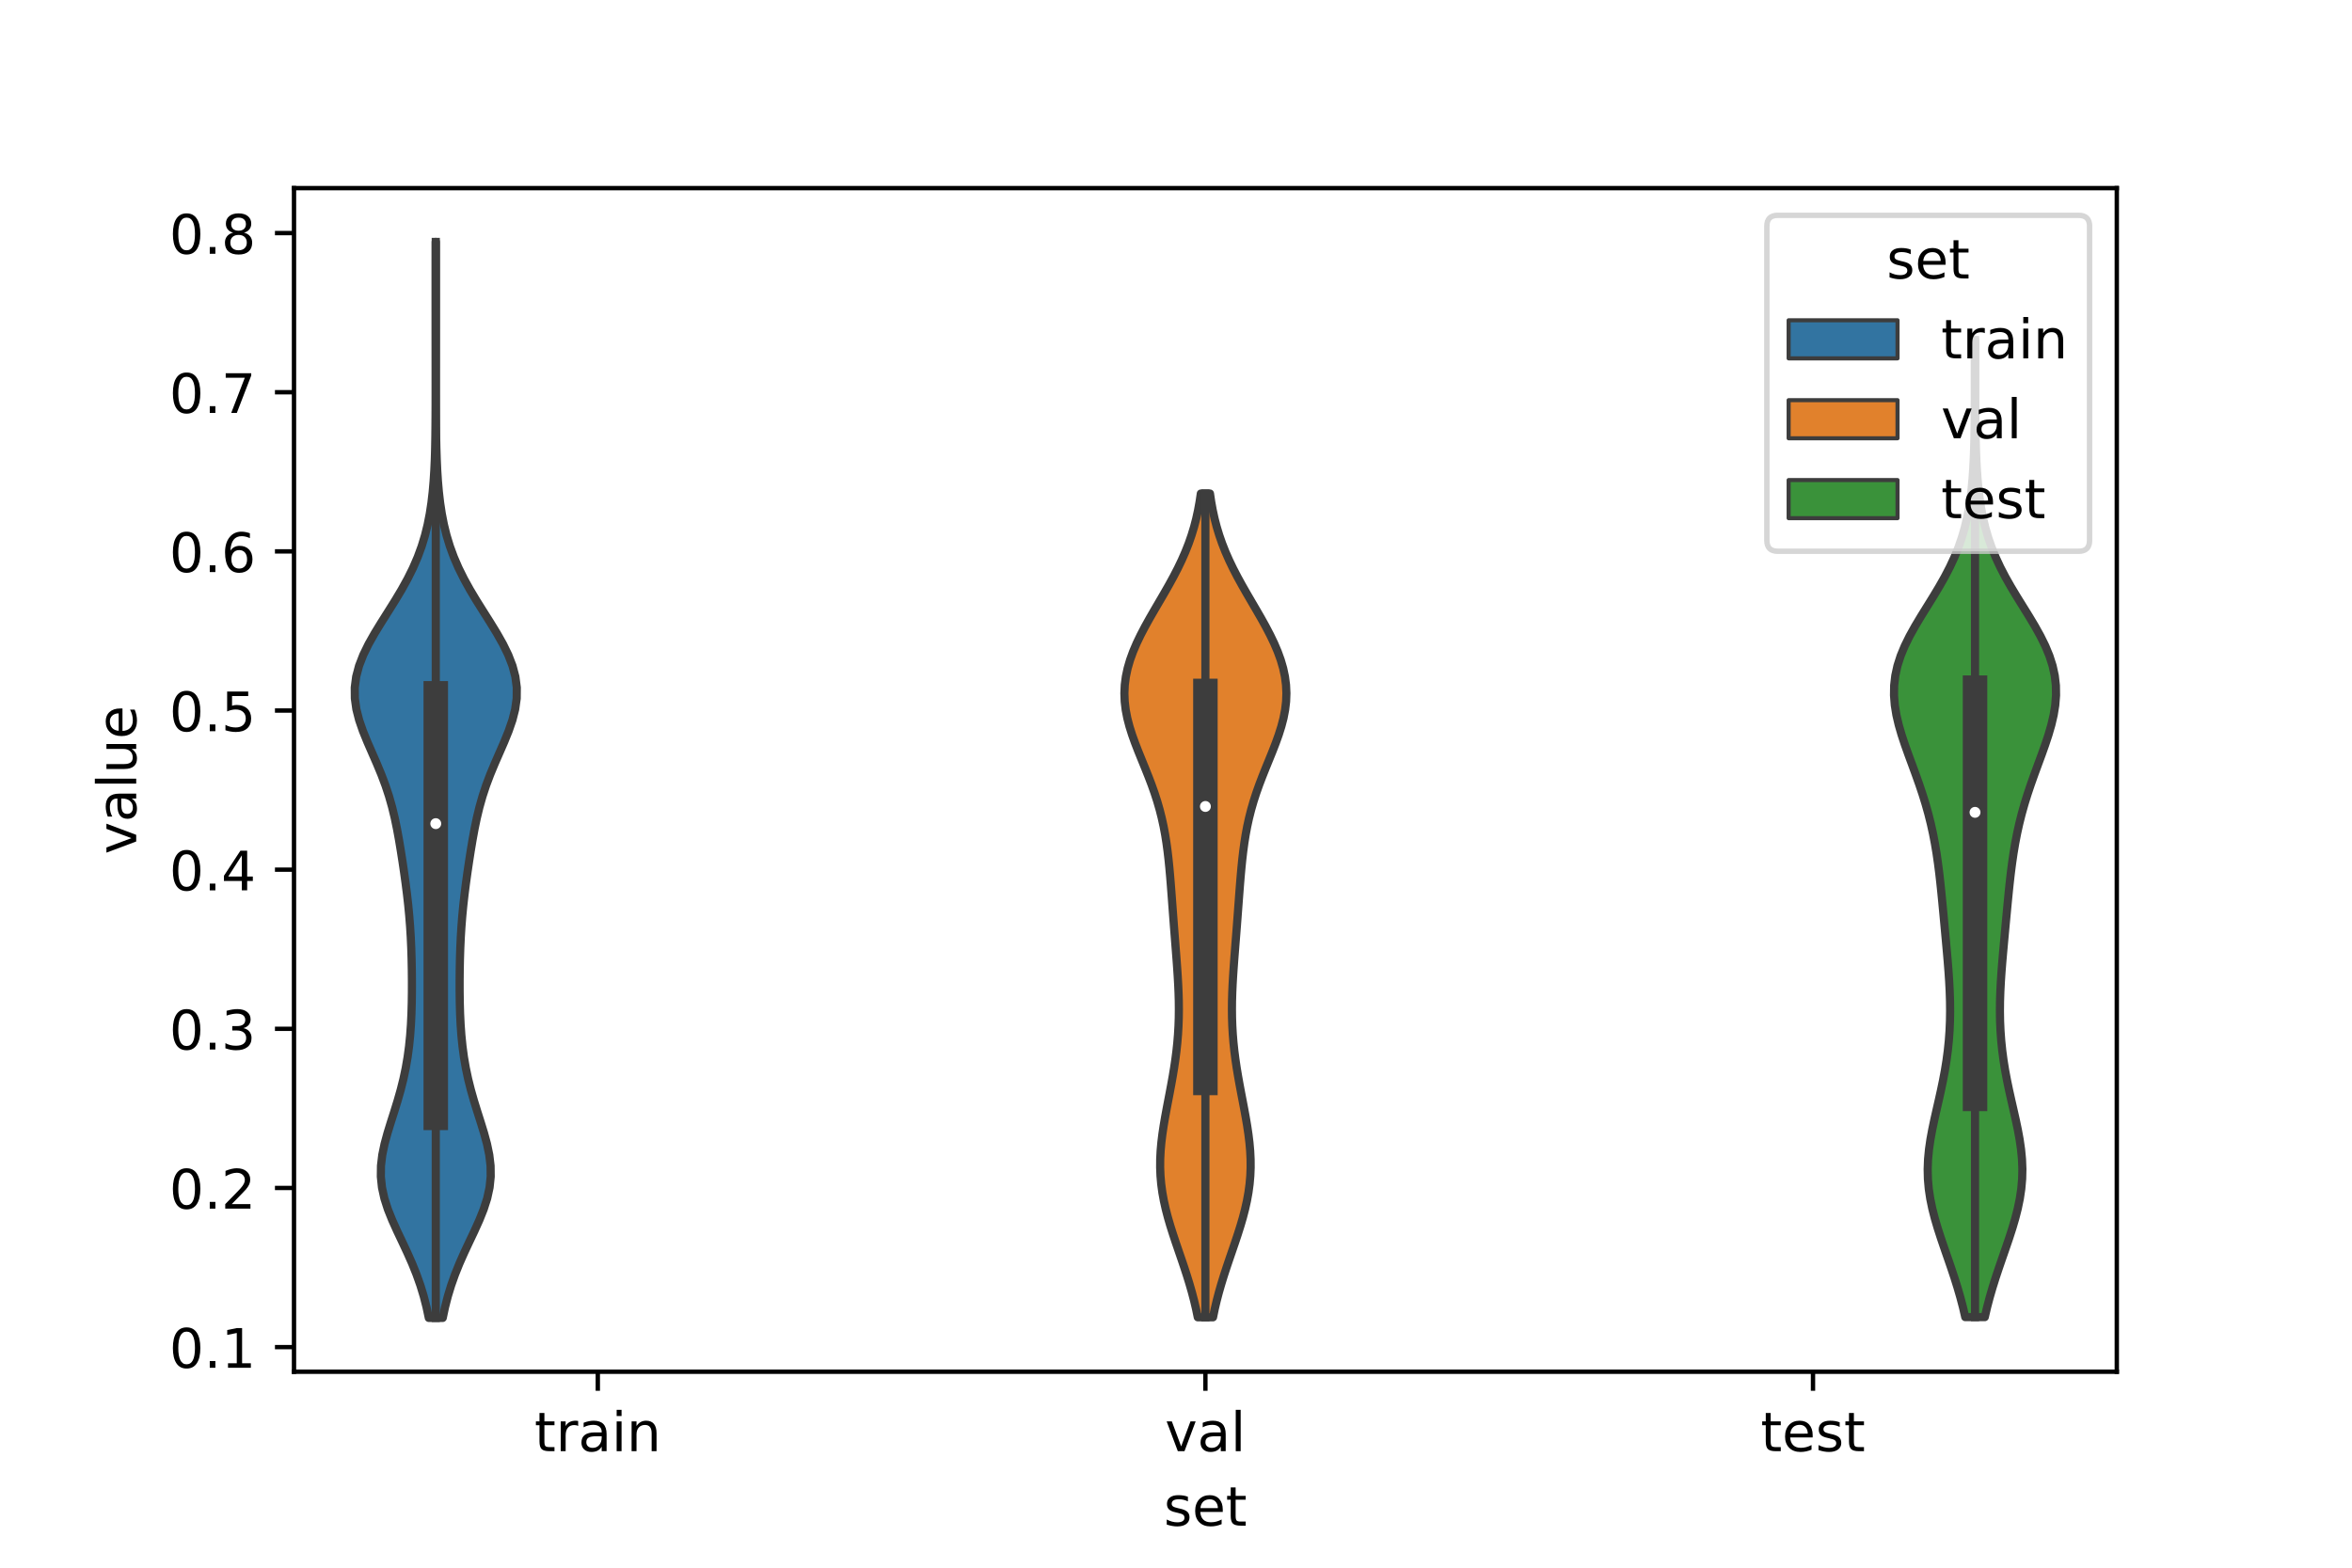 <?xml version="1.0" encoding="utf-8" standalone="no"?>
<!DOCTYPE svg PUBLIC "-//W3C//DTD SVG 1.1//EN"
  "http://www.w3.org/Graphics/SVG/1.1/DTD/svg11.dtd">
<!-- Created with matplotlib (https://matplotlib.org/) -->
<svg height="288pt" version="1.1" viewBox="0 0 432 288" width="432pt" xmlns="http://www.w3.org/2000/svg" xmlns:xlink="http://www.w3.org/1999/xlink">
 <defs>
  <style type="text/css">*{stroke-linecap:butt;stroke-linejoin:round;}</style>
 </defs>
 <g id="figure_1">
  <g id="patch_1">
   <path d="M 0 288 
L 432 288 
L 432 0 
L 0 0 
z
" style="fill:#ffffff;"/>
  </g>
  <g id="axes_1">
   <g id="patch_2">
    <path d="M 54 252 
L 388.8 252 
L 388.8 34.56 
L 54 34.56 
z
" style="fill:#ffffff;"/>
   </g>
   <g id="PolyCollection_1">
    <defs>
     <path d="M 81.32 -45.884 
L 78.76 -45.884 
L 78.335 -47.88 
L 77.822 -49.877 
L 77.213 -51.874 
L 76.505 -53.87 
L 75.702 -55.867 
L 74.818 -57.864 
L 73.883 -59.86 
L 72.937 -61.857 
L 72.036 -63.854 
L 71.237 -65.851 
L 70.596 -67.847 
L 70.159 -69.844 
L 69.951 -71.841 
L 69.975 -73.837 
L 70.213 -75.834 
L 70.628 -77.831 
L 71.169 -79.827 
L 71.784 -81.824 
L 72.42 -83.821 
L 73.037 -85.818 
L 73.604 -87.814 
L 74.103 -89.811 
L 74.524 -91.808 
L 74.867 -93.804 
L 75.135 -95.801 
L 75.336 -97.798 
L 75.479 -99.794 
L 75.574 -101.791 
L 75.63 -103.788 
L 75.656 -105.784 
L 75.658 -107.781 
L 75.64 -109.778 
L 75.601 -111.775 
L 75.539 -113.771 
L 75.449 -115.768 
L 75.326 -117.765 
L 75.169 -119.761 
L 74.976 -121.758 
L 74.749 -123.755 
L 74.495 -125.751 
L 74.218 -127.748 
L 73.924 -129.745 
L 73.613 -131.741 
L 73.28 -133.738 
L 72.914 -135.735 
L 72.5 -137.732 
L 72.018 -139.728 
L 71.453 -141.725 
L 70.793 -143.722 
L 70.041 -145.718 
L 69.212 -147.715 
L 68.339 -149.712 
L 67.468 -151.708 
L 66.657 -153.705 
L 65.967 -155.702 
L 65.457 -157.699 
L 65.177 -159.695 
L 65.16 -161.692 
L 65.42 -163.689 
L 65.949 -165.685 
L 66.722 -167.682 
L 67.698 -169.679 
L 68.825 -171.675 
L 70.048 -173.672 
L 71.311 -175.669 
L 72.562 -177.665 
L 73.758 -179.662 
L 74.863 -181.659 
L 75.855 -183.656 
L 76.718 -185.652 
L 77.451 -187.649 
L 78.058 -189.646 
L 78.549 -191.642 
L 78.939 -193.639 
L 79.242 -195.636 
L 79.473 -197.632 
L 79.646 -199.629 
L 79.773 -201.626 
L 79.864 -203.622 
L 79.927 -205.619 
L 79.969 -207.616 
L 79.997 -209.613 
L 80.014 -211.609 
L 80.023 -213.606 
L 80.027 -215.603 
L 80.028 -217.599 
L 80.027 -219.596 
L 80.026 -221.593 
L 80.023 -223.589 
L 80.021 -225.586 
L 80.02 -227.583 
L 80.019 -229.58 
L 80.018 -231.576 
L 80.018 -233.573 
L 80.018 -235.57 
L 80.018 -237.566 
L 80.018 -239.563 
L 80.019 -241.56 
L 80.02 -243.556 
L 80.06 -243.556 
L 80.06 -243.556 
L 80.061 -241.56 
L 80.062 -239.563 
L 80.062 -237.566 
L 80.062 -235.57 
L 80.062 -233.573 
L 80.062 -231.576 
L 80.061 -229.58 
L 80.06 -227.583 
L 80.059 -225.586 
L 80.057 -223.589 
L 80.054 -221.593 
L 80.053 -219.596 
L 80.052 -217.599 
L 80.053 -215.603 
L 80.057 -213.606 
L 80.066 -211.609 
L 80.083 -209.613 
L 80.111 -207.616 
L 80.153 -205.619 
L 80.216 -203.622 
L 80.307 -201.626 
L 80.434 -199.629 
L 80.607 -197.632 
L 80.838 -195.636 
L 81.141 -193.639 
L 81.531 -191.642 
L 82.022 -189.646 
L 82.629 -187.649 
L 83.362 -185.652 
L 84.225 -183.656 
L 85.217 -181.659 
L 86.322 -179.662 
L 87.518 -177.665 
L 88.769 -175.669 
L 90.032 -173.672 
L 91.255 -171.675 
L 92.382 -169.679 
L 93.358 -167.682 
L 94.131 -165.685 
L 94.66 -163.689 
L 94.92 -161.692 
L 94.903 -159.695 
L 94.623 -157.699 
L 94.113 -155.702 
L 93.423 -153.705 
L 92.612 -151.708 
L 91.741 -149.712 
L 90.868 -147.715 
L 90.039 -145.718 
L 89.287 -143.722 
L 88.627 -141.725 
L 88.062 -139.728 
L 87.58 -137.732 
L 87.166 -135.735 
L 86.8 -133.738 
L 86.467 -131.741 
L 86.156 -129.745 
L 85.862 -127.748 
L 85.585 -125.751 
L 85.331 -123.755 
L 85.104 -121.758 
L 84.911 -119.761 
L 84.754 -117.765 
L 84.631 -115.768 
L 84.541 -113.771 
L 84.479 -111.775 
L 84.44 -109.778 
L 84.422 -107.781 
L 84.424 -105.784 
L 84.45 -103.788 
L 84.506 -101.791 
L 84.601 -99.794 
L 84.744 -97.798 
L 84.945 -95.801 
L 85.213 -93.804 
L 85.556 -91.808 
L 85.977 -89.811 
L 86.476 -87.814 
L 87.043 -85.818 
L 87.66 -83.821 
L 88.296 -81.824 
L 88.911 -79.827 
L 89.452 -77.831 
L 89.867 -75.834 
L 90.105 -73.837 
L 90.129 -71.841 
L 89.921 -69.844 
L 89.484 -67.847 
L 88.843 -65.851 
L 88.044 -63.854 
L 87.143 -61.857 
L 86.197 -59.86 
L 85.262 -57.864 
L 84.378 -55.867 
L 83.575 -53.87 
L 82.867 -51.874 
L 82.258 -49.877 
L 81.745 -47.88 
L 81.32 -45.884 
z
" id="mf869c2102d" style="stroke:#3d3d3d;stroke-width:1.5;"/>
    </defs>
    <g clip-path="url(#pf0cb61bdeb)">
     <use style="fill:#3274a1;stroke:#3d3d3d;stroke-width:1.5;" x="0" xlink:href="#mf869c2102d" y="288"/>
    </g>
   </g>
   <g id="PolyCollection_2">
    <defs>
     <path d="M 222.801 -46.001 
L 219.999 -46.001 
L 219.682 -47.53 
L 219.322 -49.058 
L 218.921 -50.587 
L 218.482 -52.115 
L 218.01 -53.644 
L 217.511 -55.173 
L 216.995 -56.701 
L 216.47 -58.23 
L 215.947 -59.758 
L 215.439 -61.287 
L 214.955 -62.816 
L 214.509 -64.344 
L 214.111 -65.873 
L 213.769 -67.401 
L 213.492 -68.93 
L 213.285 -70.459 
L 213.151 -71.987 
L 213.09 -73.516 
L 213.1 -75.044 
L 213.176 -76.573 
L 213.311 -78.102 
L 213.497 -79.63 
L 213.724 -81.159 
L 213.983 -82.687 
L 214.263 -84.216 
L 214.554 -85.745 
L 214.847 -87.273 
L 215.133 -88.802 
L 215.406 -90.33 
L 215.658 -91.859 
L 215.884 -93.388 
L 216.08 -94.916 
L 216.242 -96.445 
L 216.367 -97.973 
L 216.456 -99.502 
L 216.509 -101.031 
L 216.526 -102.559 
L 216.512 -104.088 
L 216.468 -105.617 
L 216.4 -107.145 
L 216.313 -108.674 
L 216.211 -110.202 
L 216.1 -111.731 
L 215.982 -113.26 
L 215.862 -114.788 
L 215.742 -116.317 
L 215.623 -117.845 
L 215.507 -119.374 
L 215.393 -120.903 
L 215.279 -122.431 
L 215.165 -123.96 
L 215.047 -125.488 
L 214.922 -127.017 
L 214.785 -128.546 
L 214.631 -130.074 
L 214.454 -131.603 
L 214.248 -133.131 
L 214.005 -134.66 
L 213.719 -136.189 
L 213.384 -137.717 
L 212.997 -139.246 
L 212.556 -140.774 
L 212.062 -142.303 
L 211.52 -143.832 
L 210.937 -145.36 
L 210.326 -146.889 
L 209.702 -148.417 
L 209.083 -149.946 
L 208.488 -151.475 
L 207.939 -153.003 
L 207.456 -154.532 
L 207.057 -156.06 
L 206.76 -157.589 
L 206.578 -159.118 
L 206.52 -160.646 
L 206.591 -162.175 
L 206.791 -163.703 
L 207.117 -165.232 
L 207.563 -166.761 
L 208.118 -168.289 
L 208.77 -169.818 
L 209.504 -171.347 
L 210.304 -172.875 
L 211.152 -174.404 
L 212.033 -175.932 
L 212.927 -177.461 
L 213.818 -178.99 
L 214.69 -180.518 
L 215.528 -182.047 
L 216.319 -183.575 
L 217.054 -185.104 
L 217.725 -186.633 
L 218.328 -188.161 
L 218.86 -189.69 
L 219.323 -191.218 
L 219.72 -192.747 
L 220.054 -194.276 
L 220.332 -195.804 
L 220.56 -197.333 
L 222.24 -197.333 
L 222.24 -197.333 
L 222.468 -195.804 
L 222.746 -194.276 
L 223.08 -192.747 
L 223.477 -191.218 
L 223.94 -189.69 
L 224.472 -188.161 
L 225.075 -186.633 
L 225.746 -185.104 
L 226.481 -183.575 
L 227.272 -182.047 
L 228.11 -180.518 
L 228.982 -178.99 
L 229.873 -177.461 
L 230.767 -175.932 
L 231.648 -174.404 
L 232.496 -172.875 
L 233.296 -171.347 
L 234.03 -169.818 
L 234.682 -168.289 
L 235.237 -166.761 
L 235.683 -165.232 
L 236.009 -163.703 
L 236.209 -162.175 
L 236.28 -160.646 
L 236.222 -159.118 
L 236.04 -157.589 
L 235.743 -156.06 
L 235.344 -154.532 
L 234.861 -153.003 
L 234.312 -151.475 
L 233.717 -149.946 
L 233.098 -148.417 
L 232.474 -146.889 
L 231.863 -145.36 
L 231.28 -143.832 
L 230.738 -142.303 
L 230.244 -140.774 
L 229.803 -139.246 
L 229.416 -137.717 
L 229.081 -136.189 
L 228.795 -134.66 
L 228.552 -133.131 
L 228.346 -131.603 
L 228.169 -130.074 
L 228.015 -128.546 
L 227.878 -127.017 
L 227.753 -125.488 
L 227.635 -123.96 
L 227.521 -122.431 
L 227.407 -120.903 
L 227.293 -119.374 
L 227.177 -117.845 
L 227.058 -116.317 
L 226.938 -114.788 
L 226.818 -113.26 
L 226.7 -111.731 
L 226.589 -110.202 
L 226.487 -108.674 
L 226.4 -107.145 
L 226.332 -105.617 
L 226.288 -104.088 
L 226.274 -102.559 
L 226.291 -101.031 
L 226.344 -99.502 
L 226.433 -97.973 
L 226.558 -96.445 
L 226.72 -94.916 
L 226.916 -93.388 
L 227.142 -91.859 
L 227.394 -90.33 
L 227.667 -88.802 
L 227.953 -87.273 
L 228.246 -85.745 
L 228.537 -84.216 
L 228.817 -82.687 
L 229.076 -81.159 
L 229.303 -79.63 
L 229.489 -78.102 
L 229.624 -76.573 
L 229.7 -75.044 
L 229.71 -73.516 
L 229.649 -71.987 
L 229.515 -70.459 
L 229.308 -68.93 
L 229.031 -67.401 
L 228.689 -65.873 
L 228.291 -64.344 
L 227.845 -62.816 
L 227.361 -61.287 
L 226.853 -59.758 
L 226.33 -58.23 
L 225.805 -56.701 
L 225.289 -55.173 
L 224.79 -53.644 
L 224.318 -52.115 
L 223.879 -50.587 
L 223.478 -49.058 
L 223.118 -47.53 
L 222.801 -46.001 
z
" id="mba21c8feea" style="stroke:#3d3d3d;stroke-width:1.5;"/>
    </defs>
    <g clip-path="url(#pf0cb61bdeb)">
     <use style="fill:#e1812c;stroke:#3d3d3d;stroke-width:1.5;" x="0" xlink:href="#mba21c8feea" y="288"/>
    </g>
   </g>
   <g id="PolyCollection_3">
    <defs>
     <path d="M 364.554 -46.033 
L 360.966 -46.033 
L 360.543 -47.846 
L 360.066 -49.659 
L 359.539 -51.472 
L 358.968 -53.286 
L 358.365 -55.099 
L 357.74 -56.912 
L 357.11 -58.725 
L 356.492 -60.538 
L 355.906 -62.351 
L 355.371 -64.164 
L 354.908 -65.977 
L 354.534 -67.79 
L 354.263 -69.603 
L 354.105 -71.416 
L 354.062 -73.229 
L 354.133 -75.042 
L 354.307 -76.855 
L 354.569 -78.668 
L 354.902 -80.481 
L 355.283 -82.295 
L 355.692 -84.108 
L 356.107 -85.921 
L 356.51 -87.734 
L 356.887 -89.547 
L 357.226 -91.36 
L 357.519 -93.173 
L 357.76 -94.986 
L 357.947 -96.799 
L 358.079 -98.612 
L 358.158 -100.425 
L 358.186 -102.238 
L 358.168 -104.051 
L 358.109 -105.864 
L 358.015 -107.677 
L 357.894 -109.49 
L 357.751 -111.303 
L 357.595 -113.117 
L 357.431 -114.93 
L 357.264 -116.743 
L 357.096 -118.556 
L 356.927 -120.369 
L 356.756 -122.182 
L 356.579 -123.995 
L 356.39 -125.808 
L 356.184 -127.621 
L 355.952 -129.434 
L 355.689 -131.247 
L 355.385 -133.06 
L 355.036 -134.873 
L 354.635 -136.686 
L 354.18 -138.499 
L 353.67 -140.312 
L 353.106 -142.125 
L 352.497 -143.939 
L 351.852 -145.752 
L 351.186 -147.565 
L 350.518 -149.378 
L 349.872 -151.191 
L 349.272 -153.004 
L 348.746 -154.817 
L 348.321 -156.63 
L 348.025 -158.443 
L 347.88 -160.256 
L 347.907 -162.069 
L 348.117 -163.882 
L 348.514 -165.695 
L 349.095 -167.508 
L 349.844 -169.321 
L 350.738 -171.134 
L 351.745 -172.948 
L 352.829 -174.761 
L 353.953 -176.574 
L 355.077 -178.387 
L 356.167 -180.2 
L 357.194 -182.013 
L 358.135 -183.826 
L 358.978 -185.639 
L 359.713 -187.452 
L 360.341 -189.265 
L 360.867 -191.078 
L 361.299 -192.891 
L 361.647 -194.704 
L 361.924 -196.517 
L 362.14 -198.33 
L 362.306 -200.143 
L 362.432 -201.956 
L 362.525 -203.77 
L 362.593 -205.583 
L 362.642 -207.396 
L 362.675 -209.209 
L 362.696 -211.022 
L 362.709 -212.835 
L 362.716 -214.648 
L 362.719 -216.461 
L 362.719 -218.274 
L 362.718 -220.087 
L 362.716 -221.9 
L 362.715 -223.713 
L 362.715 -225.526 
L 362.805 -225.526 
L 362.805 -225.526 
L 362.805 -223.713 
L 362.804 -221.9 
L 362.802 -220.087 
L 362.801 -218.274 
L 362.801 -216.461 
L 362.804 -214.648 
L 362.811 -212.835 
L 362.824 -211.022 
L 362.845 -209.209 
L 362.878 -207.396 
L 362.927 -205.583 
L 362.995 -203.77 
L 363.088 -201.956 
L 363.214 -200.143 
L 363.38 -198.33 
L 363.596 -196.517 
L 363.873 -194.704 
L 364.221 -192.891 
L 364.653 -191.078 
L 365.179 -189.265 
L 365.807 -187.452 
L 366.542 -185.639 
L 367.385 -183.826 
L 368.326 -182.013 
L 369.353 -180.2 
L 370.443 -178.387 
L 371.567 -176.574 
L 372.691 -174.761 
L 373.775 -172.948 
L 374.782 -171.134 
L 375.676 -169.321 
L 376.425 -167.508 
L 377.006 -165.695 
L 377.403 -163.882 
L 377.613 -162.069 
L 377.64 -160.256 
L 377.495 -158.443 
L 377.199 -156.63 
L 376.774 -154.817 
L 376.248 -153.004 
L 375.648 -151.191 
L 375.002 -149.378 
L 374.334 -147.565 
L 373.668 -145.752 
L 373.023 -143.939 
L 372.414 -142.125 
L 371.85 -140.312 
L 371.34 -138.499 
L 370.885 -136.686 
L 370.484 -134.873 
L 370.135 -133.06 
L 369.831 -131.247 
L 369.568 -129.434 
L 369.336 -127.621 
L 369.13 -125.808 
L 368.942 -123.995 
L 368.764 -122.182 
L 368.593 -120.369 
L 368.424 -118.556 
L 368.256 -116.743 
L 368.089 -114.93 
L 367.925 -113.117 
L 367.769 -111.303 
L 367.626 -109.49 
L 367.505 -107.677 
L 367.411 -105.864 
L 367.352 -104.051 
L 367.334 -102.238 
L 367.362 -100.425 
L 367.441 -98.612 
L 367.573 -96.799 
L 367.76 -94.986 
L 368.001 -93.173 
L 368.294 -91.36 
L 368.633 -89.547 
L 369.01 -87.734 
L 369.413 -85.921 
L 369.828 -84.108 
L 370.237 -82.295 
L 370.618 -80.481 
L 370.951 -78.668 
L 371.213 -76.855 
L 371.387 -75.042 
L 371.458 -73.229 
L 371.415 -71.416 
L 371.257 -69.603 
L 370.986 -67.79 
L 370.612 -65.977 
L 370.149 -64.164 
L 369.614 -62.351 
L 369.028 -60.538 
L 368.41 -58.725 
L 367.78 -56.912 
L 367.155 -55.099 
L 366.552 -53.286 
L 365.981 -51.472 
L 365.454 -49.659 
L 364.977 -47.846 
L 364.554 -46.033 
z
" id="mc759324b80" style="stroke:#3d3d3d;stroke-width:1.5;"/>
    </defs>
    <g clip-path="url(#pf0cb61bdeb)">
     <use style="fill:#3a923a;stroke:#3d3d3d;stroke-width:1.5;" x="0" xlink:href="#mc759324b80" y="288"/>
    </g>
   </g>
   <g id="patch_3">
    <path clip-path="url(#pf0cb61bdeb)" d="M 109.8 276.713 
L 109.8 276.713 
L 109.8 276.713 
L 109.8 276.713 
z
" style="fill:#3274a1;stroke:#3d3d3d;stroke-linejoin:miter;stroke-width:0.75;"/>
   </g>
   <g id="patch_4">
    <path clip-path="url(#pf0cb61bdeb)" d="M 109.8 276.713 
L 109.8 276.713 
L 109.8 276.713 
L 109.8 276.713 
z
" style="fill:#e1812c;stroke:#3d3d3d;stroke-linejoin:miter;stroke-width:0.75;"/>
   </g>
   <g id="patch_5">
    <path clip-path="url(#pf0cb61bdeb)" d="M 109.8 276.713 
L 109.8 276.713 
L 109.8 276.713 
L 109.8 276.713 
z
" style="fill:#3a923a;stroke:#3d3d3d;stroke-linejoin:miter;stroke-width:0.75;"/>
   </g>
   <g id="matplotlib.axis_1">
    <g id="xtick_1">
     <g id="line2d_1">
      <defs>
       <path d="M 0 0 
L 0 3.5 
" id="m0953ec1845" style="stroke:#000000;stroke-width:0.8;"/>
      </defs>
      <g>
       <use style="stroke:#000000;stroke-width:0.8;" x="109.8" xlink:href="#m0953ec1845" y="252"/>
      </g>
     </g>
     <g id="text_1">
      <!-- train -->
      <g transform="translate(98.162 266.598)scale(0.1 -0.1)">
       <defs>
        <path d="M 18.312 70.219 
L 18.312 54.688 
L 36.812 54.688 
L 36.812 47.703 
L 18.312 47.703 
L 18.312 18.016 
Q 18.312 11.328 20.141 9.422 
Q 21.969 7.516 27.594 7.516 
L 36.812 7.516 
L 36.812 0 
L 27.594 0 
Q 17.188 0 13.234 3.875 
Q 9.281 7.766 9.281 18.016 
L 9.281 47.703 
L 2.688 47.703 
L 2.688 54.688 
L 9.281 54.688 
L 9.281 70.219 
z
" id="DejaVuSans-116"/>
        <path d="M 41.109 46.297 
Q 39.594 47.172 37.812 47.578 
Q 36.031 48 33.891 48 
Q 26.266 48 22.188 43.047 
Q 18.109 38.094 18.109 28.812 
L 18.109 0 
L 9.078 0 
L 9.078 54.688 
L 18.109 54.688 
L 18.109 46.188 
Q 20.953 51.172 25.484 53.578 
Q 30.031 56 36.531 56 
Q 37.453 56 38.578 55.875 
Q 39.703 55.766 41.062 55.516 
z
" id="DejaVuSans-114"/>
        <path d="M 34.281 27.484 
Q 23.391 27.484 19.188 25 
Q 14.984 22.516 14.984 16.5 
Q 14.984 11.719 18.141 8.906 
Q 21.297 6.109 26.703 6.109 
Q 34.188 6.109 38.703 11.406 
Q 43.219 16.703 43.219 25.484 
L 43.219 27.484 
z
M 52.203 31.203 
L 52.203 0 
L 43.219 0 
L 43.219 8.297 
Q 40.141 3.328 35.547 0.953 
Q 30.953 -1.422 24.312 -1.422 
Q 15.922 -1.422 10.953 3.297 
Q 6 8.016 6 15.922 
Q 6 25.141 12.172 29.828 
Q 18.359 34.516 30.609 34.516 
L 43.219 34.516 
L 43.219 35.406 
Q 43.219 41.609 39.141 45 
Q 35.062 48.391 27.688 48.391 
Q 23 48.391 18.547 47.266 
Q 14.109 46.141 10.016 43.891 
L 10.016 52.203 
Q 14.938 54.109 19.578 55.047 
Q 24.219 56 28.609 56 
Q 40.484 56 46.344 49.844 
Q 52.203 43.703 52.203 31.203 
z
" id="DejaVuSans-97"/>
        <path d="M 9.422 54.688 
L 18.406 54.688 
L 18.406 0 
L 9.422 0 
z
M 9.422 75.984 
L 18.406 75.984 
L 18.406 64.594 
L 9.422 64.594 
z
" id="DejaVuSans-105"/>
        <path d="M 54.891 33.016 
L 54.891 0 
L 45.906 0 
L 45.906 32.719 
Q 45.906 40.484 42.875 44.328 
Q 39.844 48.188 33.797 48.188 
Q 26.516 48.188 22.312 43.547 
Q 18.109 38.922 18.109 30.906 
L 18.109 0 
L 9.078 0 
L 9.078 54.688 
L 18.109 54.688 
L 18.109 46.188 
Q 21.344 51.125 25.703 53.562 
Q 30.078 56 35.797 56 
Q 45.219 56 50.047 50.172 
Q 54.891 44.344 54.891 33.016 
z
" id="DejaVuSans-110"/>
       </defs>
       <use xlink:href="#DejaVuSans-116"/>
       <use x="39.209" xlink:href="#DejaVuSans-114"/>
       <use x="80.322" xlink:href="#DejaVuSans-97"/>
       <use x="141.602" xlink:href="#DejaVuSans-105"/>
       <use x="169.385" xlink:href="#DejaVuSans-110"/>
      </g>
     </g>
    </g>
    <g id="xtick_2">
     <g id="line2d_2">
      <g>
       <use style="stroke:#000000;stroke-width:0.8;" x="221.4" xlink:href="#m0953ec1845" y="252"/>
      </g>
     </g>
     <g id="text_2">
      <!-- val -->
      <g transform="translate(213.988 266.598)scale(0.1 -0.1)">
       <defs>
        <path d="M 2.984 54.688 
L 12.5 54.688 
L 29.594 8.797 
L 46.688 54.688 
L 56.203 54.688 
L 35.688 0 
L 23.484 0 
z
" id="DejaVuSans-118"/>
        <path d="M 9.422 75.984 
L 18.406 75.984 
L 18.406 0 
L 9.422 0 
z
" id="DejaVuSans-108"/>
       </defs>
       <use xlink:href="#DejaVuSans-118"/>
       <use x="59.18" xlink:href="#DejaVuSans-97"/>
       <use x="120.459" xlink:href="#DejaVuSans-108"/>
      </g>
     </g>
    </g>
    <g id="xtick_3">
     <g id="line2d_3">
      <g>
       <use style="stroke:#000000;stroke-width:0.8;" x="333" xlink:href="#m0953ec1845" y="252"/>
      </g>
     </g>
     <g id="text_3">
      <!-- test -->
      <g transform="translate(323.398 266.598)scale(0.1 -0.1)">
       <defs>
        <path d="M 56.203 29.594 
L 56.203 25.203 
L 14.891 25.203 
Q 15.484 15.922 20.484 11.062 
Q 25.484 6.203 34.422 6.203 
Q 39.594 6.203 44.453 7.469 
Q 49.312 8.734 54.109 11.281 
L 54.109 2.781 
Q 49.266 0.734 44.188 -0.344 
Q 39.109 -1.422 33.891 -1.422 
Q 20.797 -1.422 13.156 6.188 
Q 5.516 13.812 5.516 26.812 
Q 5.516 40.234 12.766 48.109 
Q 20.016 56 32.328 56 
Q 43.359 56 49.781 48.891 
Q 56.203 41.797 56.203 29.594 
z
M 47.219 32.234 
Q 47.125 39.594 43.094 43.984 
Q 39.062 48.391 32.422 48.391 
Q 24.906 48.391 20.391 44.141 
Q 15.875 39.891 15.188 32.172 
z
" id="DejaVuSans-101"/>
        <path d="M 44.281 53.078 
L 44.281 44.578 
Q 40.484 46.531 36.375 47.5 
Q 32.281 48.484 27.875 48.484 
Q 21.188 48.484 17.844 46.438 
Q 14.5 44.391 14.5 40.281 
Q 14.5 37.156 16.891 35.375 
Q 19.281 33.594 26.516 31.984 
L 29.594 31.297 
Q 39.156 29.25 43.188 25.516 
Q 47.219 21.781 47.219 15.094 
Q 47.219 7.469 41.188 3.016 
Q 35.156 -1.422 24.609 -1.422 
Q 20.219 -1.422 15.453 -0.562 
Q 10.688 0.297 5.422 2 
L 5.422 11.281 
Q 10.406 8.688 15.234 7.391 
Q 20.062 6.109 24.812 6.109 
Q 31.156 6.109 34.562 8.281 
Q 37.984 10.453 37.984 14.406 
Q 37.984 18.062 35.516 20.016 
Q 33.062 21.969 24.703 23.781 
L 21.578 24.516 
Q 13.234 26.266 9.516 29.906 
Q 5.812 33.547 5.812 39.891 
Q 5.812 47.609 11.281 51.797 
Q 16.75 56 26.812 56 
Q 31.781 56 36.172 55.266 
Q 40.578 54.547 44.281 53.078 
z
" id="DejaVuSans-115"/>
       </defs>
       <use xlink:href="#DejaVuSans-116"/>
       <use x="39.209" xlink:href="#DejaVuSans-101"/>
       <use x="100.732" xlink:href="#DejaVuSans-115"/>
       <use x="152.832" xlink:href="#DejaVuSans-116"/>
      </g>
     </g>
    </g>
    <g id="text_4">
     <!-- set -->
     <g transform="translate(213.759 280.277)scale(0.1 -0.1)">
      <use xlink:href="#DejaVuSans-115"/>
      <use x="52.1" xlink:href="#DejaVuSans-101"/>
      <use x="113.623" xlink:href="#DejaVuSans-116"/>
     </g>
    </g>
   </g>
   <g id="matplotlib.axis_2">
    <g id="ytick_1">
     <g id="line2d_4">
      <defs>
       <path d="M 0 0 
L -3.5 0 
" id="m4b3b4cc013" style="stroke:#000000;stroke-width:0.8;"/>
      </defs>
      <g>
       <use style="stroke:#000000;stroke-width:0.8;" x="54" xlink:href="#m4b3b4cc013" y="247.477"/>
      </g>
     </g>
     <g id="text_5">
      <!-- 0.1 -->
      <g transform="translate(31.097 251.276)scale(0.1 -0.1)">
       <defs>
        <path d="M 31.781 66.406 
Q 24.172 66.406 20.328 58.906 
Q 16.5 51.422 16.5 36.375 
Q 16.5 21.391 20.328 13.891 
Q 24.172 6.391 31.781 6.391 
Q 39.453 6.391 43.281 13.891 
Q 47.125 21.391 47.125 36.375 
Q 47.125 51.422 43.281 58.906 
Q 39.453 66.406 31.781 66.406 
z
M 31.781 74.219 
Q 44.047 74.219 50.516 64.516 
Q 56.984 54.828 56.984 36.375 
Q 56.984 17.969 50.516 8.266 
Q 44.047 -1.422 31.781 -1.422 
Q 19.531 -1.422 13.062 8.266 
Q 6.594 17.969 6.594 36.375 
Q 6.594 54.828 13.062 64.516 
Q 19.531 74.219 31.781 74.219 
z
" id="DejaVuSans-48"/>
        <path d="M 10.688 12.406 
L 21 12.406 
L 21 0 
L 10.688 0 
z
" id="DejaVuSans-46"/>
        <path d="M 12.406 8.297 
L 28.516 8.297 
L 28.516 63.922 
L 10.984 60.406 
L 10.984 69.391 
L 28.422 72.906 
L 38.281 72.906 
L 38.281 8.297 
L 54.391 8.297 
L 54.391 0 
L 12.406 0 
z
" id="DejaVuSans-49"/>
       </defs>
       <use xlink:href="#DejaVuSans-48"/>
       <use x="63.623" xlink:href="#DejaVuSans-46"/>
       <use x="95.41" xlink:href="#DejaVuSans-49"/>
      </g>
     </g>
    </g>
    <g id="ytick_2">
     <g id="line2d_5">
      <g>
       <use style="stroke:#000000;stroke-width:0.8;" x="54" xlink:href="#m4b3b4cc013" y="218.24"/>
      </g>
     </g>
     <g id="text_6">
      <!-- 0.2 -->
      <g transform="translate(31.097 222.04)scale(0.1 -0.1)">
       <defs>
        <path d="M 19.188 8.297 
L 53.609 8.297 
L 53.609 0 
L 7.328 0 
L 7.328 8.297 
Q 12.938 14.109 22.625 23.891 
Q 32.328 33.688 34.812 36.531 
Q 39.547 41.844 41.422 45.531 
Q 43.312 49.219 43.312 52.781 
Q 43.312 58.594 39.234 62.25 
Q 35.156 65.922 28.609 65.922 
Q 23.969 65.922 18.812 64.312 
Q 13.672 62.703 7.812 59.422 
L 7.812 69.391 
Q 13.766 71.781 18.938 73 
Q 24.125 74.219 28.422 74.219 
Q 39.75 74.219 46.484 68.547 
Q 53.219 62.891 53.219 53.422 
Q 53.219 48.922 51.531 44.891 
Q 49.859 40.875 45.406 35.406 
Q 44.188 33.984 37.641 27.219 
Q 31.109 20.453 19.188 8.297 
z
" id="DejaVuSans-50"/>
       </defs>
       <use xlink:href="#DejaVuSans-48"/>
       <use x="63.623" xlink:href="#DejaVuSans-46"/>
       <use x="95.41" xlink:href="#DejaVuSans-50"/>
      </g>
     </g>
    </g>
    <g id="ytick_3">
     <g id="line2d_6">
      <g>
       <use style="stroke:#000000;stroke-width:0.8;" x="54" xlink:href="#m4b3b4cc013" y="189.004"/>
      </g>
     </g>
     <g id="text_7">
      <!-- 0.3 -->
      <g transform="translate(31.097 192.803)scale(0.1 -0.1)">
       <defs>
        <path d="M 40.578 39.312 
Q 47.656 37.797 51.625 33 
Q 55.609 28.219 55.609 21.188 
Q 55.609 10.406 48.188 4.484 
Q 40.766 -1.422 27.094 -1.422 
Q 22.516 -1.422 17.656 -0.516 
Q 12.797 0.391 7.625 2.203 
L 7.625 11.719 
Q 11.719 9.328 16.594 8.109 
Q 21.484 6.891 26.812 6.891 
Q 36.078 6.891 40.938 10.547 
Q 45.797 14.203 45.797 21.188 
Q 45.797 27.641 41.281 31.266 
Q 36.766 34.906 28.719 34.906 
L 20.219 34.906 
L 20.219 43.016 
L 29.109 43.016 
Q 36.375 43.016 40.234 45.922 
Q 44.094 48.828 44.094 54.297 
Q 44.094 59.906 40.109 62.906 
Q 36.141 65.922 28.719 65.922 
Q 24.656 65.922 20.016 65.031 
Q 15.375 64.156 9.812 62.312 
L 9.812 71.094 
Q 15.438 72.656 20.344 73.438 
Q 25.25 74.219 29.594 74.219 
Q 40.828 74.219 47.359 69.109 
Q 53.906 64.016 53.906 55.328 
Q 53.906 49.266 50.438 45.094 
Q 46.969 40.922 40.578 39.312 
z
" id="DejaVuSans-51"/>
       </defs>
       <use xlink:href="#DejaVuSans-48"/>
       <use x="63.623" xlink:href="#DejaVuSans-46"/>
       <use x="95.41" xlink:href="#DejaVuSans-51"/>
      </g>
     </g>
    </g>
    <g id="ytick_4">
     <g id="line2d_7">
      <g>
       <use style="stroke:#000000;stroke-width:0.8;" x="54" xlink:href="#m4b3b4cc013" y="159.767"/>
      </g>
     </g>
     <g id="text_8">
      <!-- 0.4 -->
      <g transform="translate(31.097 163.567)scale(0.1 -0.1)">
       <defs>
        <path d="M 37.797 64.312 
L 12.891 25.391 
L 37.797 25.391 
z
M 35.203 72.906 
L 47.609 72.906 
L 47.609 25.391 
L 58.016 25.391 
L 58.016 17.188 
L 47.609 17.188 
L 47.609 0 
L 37.797 0 
L 37.797 17.188 
L 4.891 17.188 
L 4.891 26.703 
z
" id="DejaVuSans-52"/>
       </defs>
       <use xlink:href="#DejaVuSans-48"/>
       <use x="63.623" xlink:href="#DejaVuSans-46"/>
       <use x="95.41" xlink:href="#DejaVuSans-52"/>
      </g>
     </g>
    </g>
    <g id="ytick_5">
     <g id="line2d_8">
      <g>
       <use style="stroke:#000000;stroke-width:0.8;" x="54" xlink:href="#m4b3b4cc013" y="130.531"/>
      </g>
     </g>
     <g id="text_9">
      <!-- 0.5 -->
      <g transform="translate(31.097 134.33)scale(0.1 -0.1)">
       <defs>
        <path d="M 10.797 72.906 
L 49.516 72.906 
L 49.516 64.594 
L 19.828 64.594 
L 19.828 46.734 
Q 21.969 47.469 24.109 47.828 
Q 26.266 48.188 28.422 48.188 
Q 40.625 48.188 47.75 41.5 
Q 54.891 34.812 54.891 23.391 
Q 54.891 11.625 47.562 5.094 
Q 40.234 -1.422 26.906 -1.422 
Q 22.312 -1.422 17.547 -0.641 
Q 12.797 0.141 7.719 1.703 
L 7.719 11.625 
Q 12.109 9.234 16.797 8.062 
Q 21.484 6.891 26.703 6.891 
Q 35.156 6.891 40.078 11.328 
Q 45.016 15.766 45.016 23.391 
Q 45.016 31 40.078 35.438 
Q 35.156 39.891 26.703 39.891 
Q 22.75 39.891 18.812 39.016 
Q 14.891 38.141 10.797 36.281 
z
" id="DejaVuSans-53"/>
       </defs>
       <use xlink:href="#DejaVuSans-48"/>
       <use x="63.623" xlink:href="#DejaVuSans-46"/>
       <use x="95.41" xlink:href="#DejaVuSans-53"/>
      </g>
     </g>
    </g>
    <g id="ytick_6">
     <g id="line2d_9">
      <g>
       <use style="stroke:#000000;stroke-width:0.8;" x="54" xlink:href="#m4b3b4cc013" y="101.295"/>
      </g>
     </g>
     <g id="text_10">
      <!-- 0.6 -->
      <g transform="translate(31.097 105.094)scale(0.1 -0.1)">
       <defs>
        <path d="M 33.016 40.375 
Q 26.375 40.375 22.484 35.828 
Q 18.609 31.297 18.609 23.391 
Q 18.609 15.531 22.484 10.953 
Q 26.375 6.391 33.016 6.391 
Q 39.656 6.391 43.531 10.953 
Q 47.406 15.531 47.406 23.391 
Q 47.406 31.297 43.531 35.828 
Q 39.656 40.375 33.016 40.375 
z
M 52.594 71.297 
L 52.594 62.312 
Q 48.875 64.062 45.094 64.984 
Q 41.312 65.922 37.594 65.922 
Q 27.828 65.922 22.672 59.328 
Q 17.531 52.734 16.797 39.406 
Q 19.672 43.656 24.016 45.922 
Q 28.375 48.188 33.594 48.188 
Q 44.578 48.188 50.953 41.516 
Q 57.328 34.859 57.328 23.391 
Q 57.328 12.156 50.688 5.359 
Q 44.047 -1.422 33.016 -1.422 
Q 20.359 -1.422 13.672 8.266 
Q 6.984 17.969 6.984 36.375 
Q 6.984 53.656 15.188 63.938 
Q 23.391 74.219 37.203 74.219 
Q 40.922 74.219 44.703 73.484 
Q 48.484 72.75 52.594 71.297 
z
" id="DejaVuSans-54"/>
       </defs>
       <use xlink:href="#DejaVuSans-48"/>
       <use x="63.623" xlink:href="#DejaVuSans-46"/>
       <use x="95.41" xlink:href="#DejaVuSans-54"/>
      </g>
     </g>
    </g>
    <g id="ytick_7">
     <g id="line2d_10">
      <g>
       <use style="stroke:#000000;stroke-width:0.8;" x="54" xlink:href="#m4b3b4cc013" y="72.058"/>
      </g>
     </g>
     <g id="text_11">
      <!-- 0.7 -->
      <g transform="translate(31.097 75.857)scale(0.1 -0.1)">
       <defs>
        <path d="M 8.203 72.906 
L 55.078 72.906 
L 55.078 68.703 
L 28.609 0 
L 18.312 0 
L 43.219 64.594 
L 8.203 64.594 
z
" id="DejaVuSans-55"/>
       </defs>
       <use xlink:href="#DejaVuSans-48"/>
       <use x="63.623" xlink:href="#DejaVuSans-46"/>
       <use x="95.41" xlink:href="#DejaVuSans-55"/>
      </g>
     </g>
    </g>
    <g id="ytick_8">
     <g id="line2d_11">
      <g>
       <use style="stroke:#000000;stroke-width:0.8;" x="54" xlink:href="#m4b3b4cc013" y="42.822"/>
      </g>
     </g>
     <g id="text_12">
      <!-- 0.8 -->
      <g transform="translate(31.097 46.621)scale(0.1 -0.1)">
       <defs>
        <path d="M 31.781 34.625 
Q 24.75 34.625 20.719 30.859 
Q 16.703 27.094 16.703 20.516 
Q 16.703 13.922 20.719 10.156 
Q 24.75 6.391 31.781 6.391 
Q 38.812 6.391 42.859 10.172 
Q 46.922 13.969 46.922 20.516 
Q 46.922 27.094 42.891 30.859 
Q 38.875 34.625 31.781 34.625 
z
M 21.922 38.812 
Q 15.578 40.375 12.031 44.719 
Q 8.5 49.078 8.5 55.328 
Q 8.5 64.062 14.719 69.141 
Q 20.953 74.219 31.781 74.219 
Q 42.672 74.219 48.875 69.141 
Q 55.078 64.062 55.078 55.328 
Q 55.078 49.078 51.531 44.719 
Q 48 40.375 41.703 38.812 
Q 48.828 37.156 52.797 32.312 
Q 56.781 27.484 56.781 20.516 
Q 56.781 9.906 50.312 4.234 
Q 43.844 -1.422 31.781 -1.422 
Q 19.734 -1.422 13.25 4.234 
Q 6.781 9.906 6.781 20.516 
Q 6.781 27.484 10.781 32.312 
Q 14.797 37.156 21.922 38.812 
z
M 18.312 54.391 
Q 18.312 48.734 21.844 45.562 
Q 25.391 42.391 31.781 42.391 
Q 38.141 42.391 41.719 45.562 
Q 45.312 48.734 45.312 54.391 
Q 45.312 60.062 41.719 63.234 
Q 38.141 66.406 31.781 66.406 
Q 25.391 66.406 21.844 63.234 
Q 18.312 60.062 18.312 54.391 
z
" id="DejaVuSans-56"/>
       </defs>
       <use xlink:href="#DejaVuSans-48"/>
       <use x="63.623" xlink:href="#DejaVuSans-46"/>
       <use x="95.41" xlink:href="#DejaVuSans-56"/>
      </g>
     </g>
    </g>
    <g id="text_13">
     <!-- value -->
     <g transform="translate(25.017 156.938)rotate(-90)scale(0.1 -0.1)">
      <defs>
       <path d="M 8.5 21.578 
L 8.5 54.688 
L 17.484 54.688 
L 17.484 21.922 
Q 17.484 14.156 20.5 10.266 
Q 23.531 6.391 29.594 6.391 
Q 36.859 6.391 41.078 11.031 
Q 45.312 15.672 45.312 23.688 
L 45.312 54.688 
L 54.297 54.688 
L 54.297 0 
L 45.312 0 
L 45.312 8.406 
Q 42.047 3.422 37.719 1 
Q 33.406 -1.422 27.688 -1.422 
Q 18.266 -1.422 13.375 4.438 
Q 8.5 10.297 8.5 21.578 
z
M 31.109 56 
z
" id="DejaVuSans-117"/>
      </defs>
      <use xlink:href="#DejaVuSans-118"/>
      <use x="59.18" xlink:href="#DejaVuSans-97"/>
      <use x="120.459" xlink:href="#DejaVuSans-108"/>
      <use x="148.242" xlink:href="#DejaVuSans-117"/>
      <use x="211.621" xlink:href="#DejaVuSans-101"/>
     </g>
    </g>
   </g>
   <g id="line2d_12">
    <path clip-path="url(#pf0cb61bdeb)" d="M 80.04 242.116 
L 80.04 44.444 
" style="fill:none;stroke:#3d3d3d;stroke-linecap:square;stroke-width:1.5;"/>
   </g>
   <g id="line2d_13">
    <path clip-path="url(#pf0cb61bdeb)" d="M 80.04 205.366 
L 80.04 127.367 
" style="fill:none;stroke:#3d3d3d;stroke-linecap:square;stroke-width:4.5;"/>
   </g>
   <g id="line2d_14">
    <path clip-path="url(#pf0cb61bdeb)" d="M 221.4 241.999 
L 221.4 90.667 
" style="fill:none;stroke:#3d3d3d;stroke-linecap:square;stroke-width:1.5;"/>
   </g>
   <g id="line2d_15">
    <path clip-path="url(#pf0cb61bdeb)" d="M 221.4 198.947 
L 221.4 126.928 
" style="fill:none;stroke:#3d3d3d;stroke-linecap:square;stroke-width:4.5;"/>
   </g>
   <g id="line2d_16">
    <path clip-path="url(#pf0cb61bdeb)" d="M 362.76 241.967 
L 362.76 62.474 
" style="fill:none;stroke:#3d3d3d;stroke-linecap:square;stroke-width:1.5;"/>
   </g>
   <g id="line2d_17">
    <path clip-path="url(#pf0cb61bdeb)" d="M 362.76 201.878 
L 362.76 126.33 
" style="fill:none;stroke:#3d3d3d;stroke-linecap:square;stroke-width:4.5;"/>
   </g>
   <g id="patch_6">
    <path d="M 54 252 
L 54 34.56 
" style="fill:none;stroke:#000000;stroke-linecap:square;stroke-linejoin:miter;stroke-width:0.8;"/>
   </g>
   <g id="patch_7">
    <path d="M 388.8 252 
L 388.8 34.56 
" style="fill:none;stroke:#000000;stroke-linecap:square;stroke-linejoin:miter;stroke-width:0.8;"/>
   </g>
   <g id="patch_8">
    <path d="M 54 252 
L 388.8 252 
" style="fill:none;stroke:#000000;stroke-linecap:square;stroke-linejoin:miter;stroke-width:0.8;"/>
   </g>
   <g id="patch_9">
    <path d="M 54 34.56 
L 388.8 34.56 
" style="fill:none;stroke:#000000;stroke-linecap:square;stroke-linejoin:miter;stroke-width:0.8;"/>
   </g>
   <g id="PathCollection_1">
    <defs>
     <path d="M 0 1.5 
C 0.398 1.5 0.779 1.342 1.061 1.061 
C 1.342 0.779 1.5 0.398 1.5 0 
C 1.5 -0.398 1.342 -0.779 1.061 -1.061 
C 0.779 -1.342 0.398 -1.5 0 -1.5 
C -0.398 -1.5 -0.779 -1.342 -1.061 -1.061 
C -1.342 -0.779 -1.5 -0.398 -1.5 0 
C -1.5 0.398 -1.342 0.779 -1.061 1.061 
C -0.779 1.342 -0.398 1.5 0 1.5 
z
" id="m6e86b62589" style="stroke:#3d3d3d;"/>
    </defs>
    <g clip-path="url(#pf0cb61bdeb)">
     <use style="fill:#ffffff;stroke:#3d3d3d;" x="80.04" xlink:href="#m6e86b62589" y="151.31"/>
    </g>
   </g>
   <g id="PathCollection_2">
    <g clip-path="url(#pf0cb61bdeb)">
     <use style="fill:#ffffff;stroke:#3d3d3d;" x="221.4" xlink:href="#m6e86b62589" y="148.156"/>
    </g>
   </g>
   <g id="PathCollection_3">
    <g clip-path="url(#pf0cb61bdeb)">
     <use style="fill:#ffffff;stroke:#3d3d3d;" x="362.76" xlink:href="#m6e86b62589" y="149.236"/>
    </g>
   </g>
   <g id="legend_1">
    <g id="patch_10">
     <path d="M 326.525 101.272 
L 381.8 101.272 
Q 383.8 101.272 383.8 99.272 
L 383.8 41.56 
Q 383.8 39.56 381.8 39.56 
L 326.525 39.56 
Q 324.525 39.56 324.525 41.56 
L 324.525 99.272 
Q 324.525 101.272 326.525 101.272 
z
" style="fill:#ffffff;opacity:0.8;stroke:#cccccc;stroke-linejoin:miter;"/>
    </g>
    <g id="text_14">
     <!-- set -->
     <g transform="translate(346.521 51.158)scale(0.1 -0.1)">
      <use xlink:href="#DejaVuSans-115"/>
      <use x="52.1" xlink:href="#DejaVuSans-101"/>
      <use x="113.623" xlink:href="#DejaVuSans-116"/>
     </g>
    </g>
    <g id="patch_11">
     <path d="M 328.525 65.837 
L 348.525 65.837 
L 348.525 58.837 
L 328.525 58.837 
z
" style="fill:#3274a1;stroke:#3d3d3d;stroke-linejoin:miter;stroke-width:0.75;"/>
    </g>
    <g id="text_15">
     <!-- train -->
     <g transform="translate(356.525 65.837)scale(0.1 -0.1)">
      <use xlink:href="#DejaVuSans-116"/>
      <use x="39.209" xlink:href="#DejaVuSans-114"/>
      <use x="80.322" xlink:href="#DejaVuSans-97"/>
      <use x="141.602" xlink:href="#DejaVuSans-105"/>
      <use x="169.385" xlink:href="#DejaVuSans-110"/>
     </g>
    </g>
    <g id="patch_12">
     <path d="M 328.525 80.515 
L 348.525 80.515 
L 348.525 73.515 
L 328.525 73.515 
z
" style="fill:#e1812c;stroke:#3d3d3d;stroke-linejoin:miter;stroke-width:0.75;"/>
    </g>
    <g id="text_16">
     <!-- val -->
     <g transform="translate(356.525 80.515)scale(0.1 -0.1)">
      <use xlink:href="#DejaVuSans-118"/>
      <use x="59.18" xlink:href="#DejaVuSans-97"/>
      <use x="120.459" xlink:href="#DejaVuSans-108"/>
     </g>
    </g>
    <g id="patch_13">
     <path d="M 328.525 95.193 
L 348.525 95.193 
L 348.525 88.193 
L 328.525 88.193 
z
" style="fill:#3a923a;stroke:#3d3d3d;stroke-linejoin:miter;stroke-width:0.75;"/>
    </g>
    <g id="text_17">
     <!-- test -->
     <g transform="translate(356.525 95.193)scale(0.1 -0.1)">
      <use xlink:href="#DejaVuSans-116"/>
      <use x="39.209" xlink:href="#DejaVuSans-101"/>
      <use x="100.732" xlink:href="#DejaVuSans-115"/>
      <use x="152.832" xlink:href="#DejaVuSans-116"/>
     </g>
    </g>
   </g>
  </g>
 </g>
 <defs>
  <clipPath id="pf0cb61bdeb">
   <rect height="217.44" width="334.8" x="54" y="34.56"/>
  </clipPath>
 </defs>
</svg>
